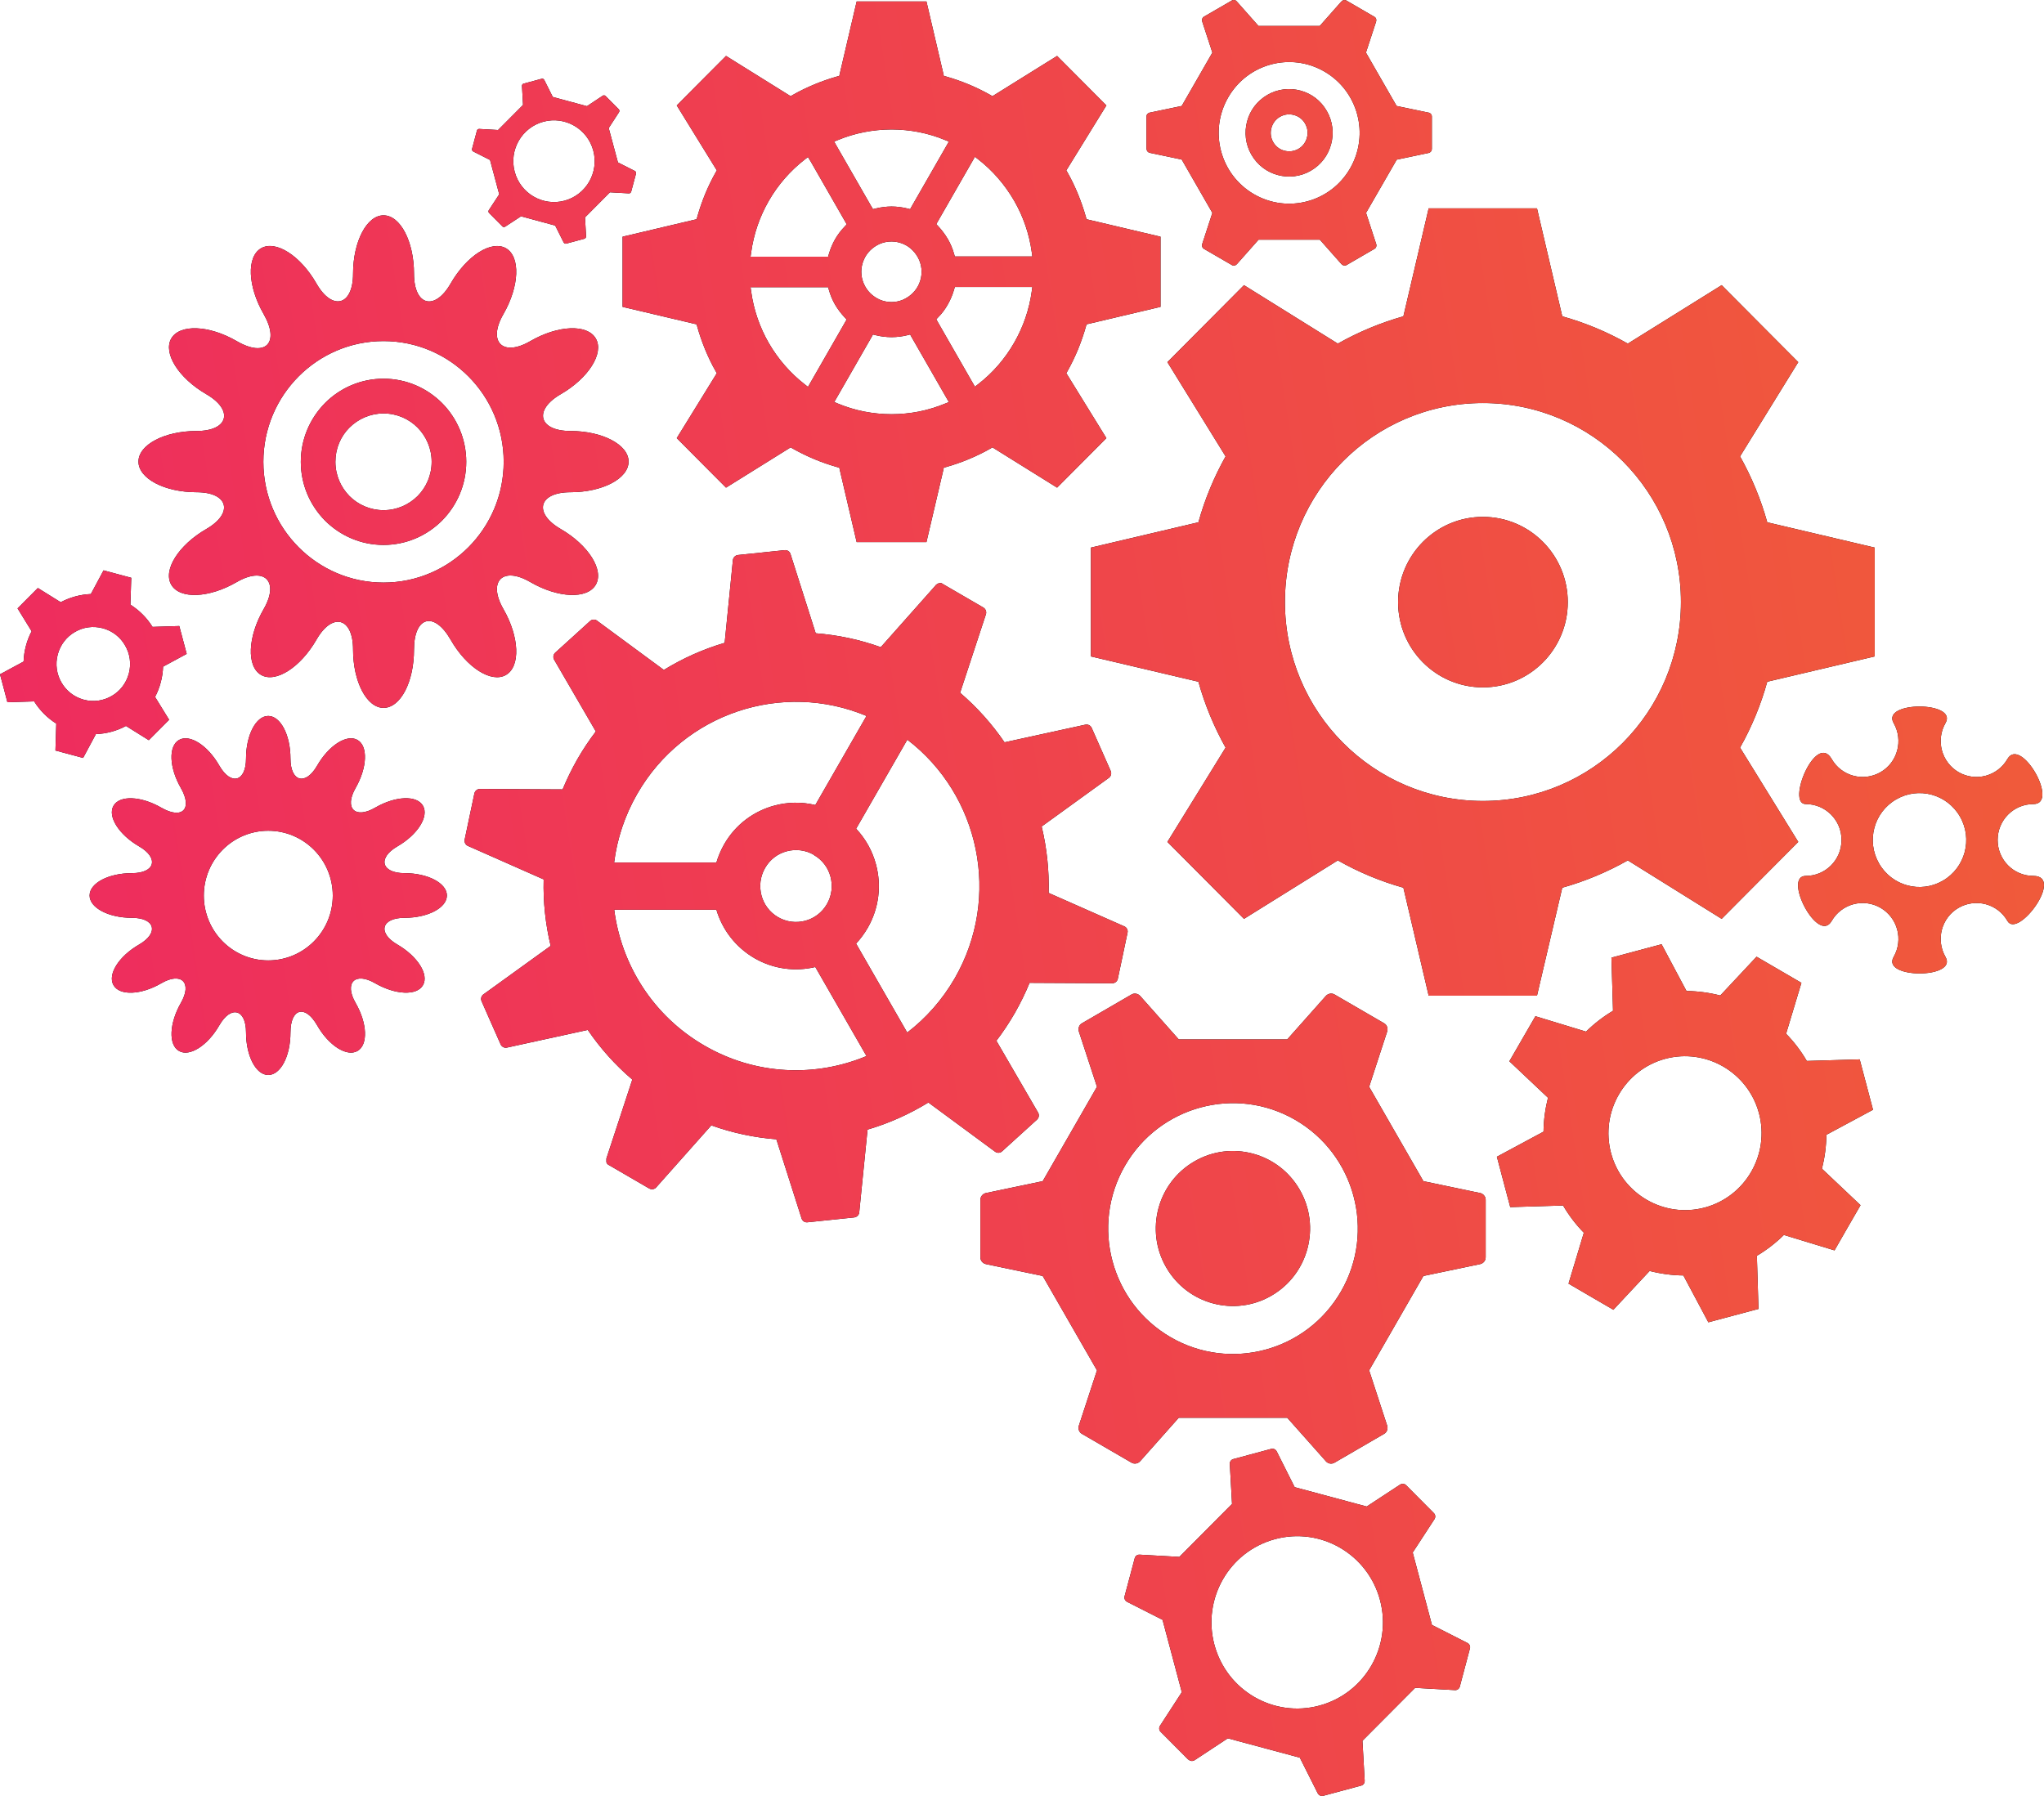 <svg width="66" height="58" viewBox="0 0 66 58" fill="none" xmlns="http://www.w3.org/2000/svg">
<path fill-rule="evenodd" clip-rule="evenodd" d="M54.458 32.004C54.83 32.008 55.196 32.059 55.547 32.149L56.719 30.896L57.443 31.318L58.167 31.74L57.672 33.384C57.928 33.645 58.153 33.94 58.341 34.263L60.049 34.212L60.264 35.025L60.479 35.839L58.973 36.648C58.97 37.023 58.919 37.39 58.83 37.743L60.076 38.921L59.656 39.648L59.236 40.38L57.6 39.882C57.341 40.139 57.047 40.366 56.729 40.555L56.781 42.271L55.971 42.487L55.162 42.703L54.356 41.19C53.983 41.186 53.618 41.135 53.266 41.045L52.095 42.298L51.37 41.876L50.647 41.454L51.142 39.81C50.886 39.549 50.66 39.254 50.472 38.931L48.765 38.983L48.549 38.169L48.334 37.356L49.84 36.546C49.844 36.171 49.895 35.804 49.984 35.451L48.737 34.273L49.157 33.546L49.578 32.818L51.213 33.316C51.473 33.058 51.767 32.832 52.084 32.643L52.033 30.927L52.843 30.71L53.652 30.494L54.458 32.008V32.004ZM62.819 23.351C62.501 23.907 62.689 24.614 63.242 24.937C63.796 25.256 64.499 25.067 64.82 24.511C65.251 23.763 66.514 25.967 65.657 25.967C65.018 25.967 64.503 26.485 64.503 27.127C64.503 27.769 65.018 28.287 65.657 28.287C66.668 28.287 65.155 30.326 64.82 29.742C64.503 29.186 63.796 28.998 63.242 29.317C62.689 29.636 62.501 30.346 62.819 30.903C63.229 31.616 60.736 31.613 61.145 30.903C61.463 30.346 61.275 29.64 60.722 29.317C60.169 28.998 59.465 29.186 59.144 29.742C58.703 30.511 57.556 28.287 58.307 28.287C58.946 28.287 59.462 27.769 59.462 27.127C59.462 26.485 58.946 25.967 58.307 25.967C57.669 25.967 58.635 23.629 59.144 24.511C59.462 25.067 60.169 25.256 60.722 24.937C61.275 24.618 61.463 23.907 61.145 23.351C60.736 22.637 63.229 22.641 62.819 23.351ZM61.227 25.816C61.948 25.397 62.87 25.644 63.287 26.372C63.703 27.096 63.458 28.023 62.733 28.442C62.013 28.86 61.091 28.613 60.674 27.886C60.257 27.161 60.503 26.235 61.227 25.816ZM37.019 4.813V3.762C37.019 3.697 37.07 3.645 37.135 3.635L38.157 3.422L39.147 1.699L38.822 0.704C38.799 0.642 38.819 0.573 38.874 0.539L39.775 0.017C39.827 -0.014 39.895 -0.003 39.936 0.048L40.636 0.838H42.614L43.307 0.055C43.348 0.004 43.416 -0.014 43.474 0.017L44.379 0.543C44.431 0.57 44.454 0.635 44.434 0.697L44.106 1.699L45.096 3.422L46.118 3.635C46.183 3.642 46.234 3.697 46.234 3.762V4.813C46.234 4.871 46.193 4.926 46.128 4.94L45.1 5.156L44.109 6.875L44.437 7.881C44.458 7.943 44.434 8.008 44.383 8.036L43.478 8.561C43.423 8.592 43.351 8.574 43.31 8.523L42.617 7.74H40.639L39.939 8.53C39.895 8.578 39.83 8.592 39.779 8.561L38.874 8.036C38.819 8.005 38.799 7.933 38.822 7.871L39.147 6.875L38.157 5.152L37.128 4.936C37.064 4.922 37.023 4.871 37.023 4.809L37.019 4.813ZM40.923 3.065C41.258 2.87 41.644 2.832 41.989 2.925C42.337 3.017 42.648 3.244 42.842 3.584C43.037 3.92 43.075 4.308 42.982 4.655C42.89 5.005 42.665 5.317 42.327 5.513C41.992 5.708 41.606 5.746 41.261 5.653C40.913 5.561 40.602 5.334 40.407 4.994C40.212 4.658 40.175 4.27 40.267 3.924C40.359 3.573 40.585 3.261 40.923 3.065ZM41.78 3.714C41.633 3.673 41.473 3.69 41.329 3.772C41.186 3.855 41.09 3.989 41.053 4.136C41.012 4.284 41.029 4.445 41.111 4.589C41.193 4.734 41.326 4.83 41.473 4.867C41.62 4.905 41.78 4.891 41.924 4.809C42.067 4.727 42.163 4.593 42.2 4.445C42.241 4.298 42.224 4.136 42.142 3.992C42.06 3.848 41.927 3.752 41.78 3.714ZM39.656 3.148C39.027 4.243 39.4 5.64 40.489 6.271C41.579 6.903 42.969 6.529 43.597 5.434C44.226 4.339 43.853 2.942 42.764 2.31C41.674 1.679 40.284 2.053 39.656 3.148ZM31.657 40.603V38.746C31.657 38.633 31.746 38.536 31.862 38.523L33.669 38.145L35.421 35.097L34.844 33.336C34.799 33.23 34.837 33.103 34.932 33.048L36.534 32.118C36.623 32.063 36.746 32.083 36.821 32.169L38.061 33.566H41.565L42.794 32.183C42.866 32.09 42.989 32.059 43.088 32.114L44.69 33.044C44.782 33.096 44.827 33.209 44.789 33.319L44.209 35.097L45.961 38.145L47.767 38.523C47.883 38.536 47.972 38.633 47.972 38.746V40.603C47.972 40.709 47.897 40.805 47.784 40.826L45.961 41.207L44.209 44.255L44.789 46.033C44.827 46.143 44.782 46.256 44.69 46.307L43.088 47.238C42.989 47.296 42.863 47.265 42.794 47.169L41.565 45.786H38.061L36.821 47.183C36.746 47.272 36.623 47.289 36.534 47.234L34.932 46.304C34.833 46.246 34.799 46.122 34.844 46.016L35.421 44.255L33.669 41.207L31.845 40.826C31.732 40.805 31.654 40.709 31.657 40.603V40.603ZM36.322 37.651C35.209 39.587 35.872 42.065 37.798 43.184C39.724 44.303 42.19 43.637 43.303 41.701C44.417 39.765 43.754 37.287 41.828 36.168C39.902 35.049 37.436 35.715 36.322 37.651V37.651ZM38.566 37.507C39.161 37.16 39.84 37.091 40.455 37.256C41.07 37.421 41.623 37.822 41.968 38.423C42.313 39.02 42.381 39.703 42.217 40.321C42.053 40.939 41.654 41.495 41.056 41.842C40.462 42.188 39.782 42.257 39.167 42.092C38.553 41.928 37.999 41.526 37.654 40.925C37.309 40.328 37.241 39.645 37.405 39.027C37.569 38.409 37.969 37.853 38.566 37.507V37.507ZM38.372 56.828L37.473 55.925C37.419 55.87 37.415 55.781 37.467 55.716L38.16 54.648L37.538 52.311L36.408 51.738C36.333 51.707 36.292 51.628 36.312 51.552L36.64 50.32C36.657 50.251 36.725 50.2 36.804 50.207L38.081 50.279L39.782 48.569L39.711 47.296C39.7 47.217 39.745 47.142 39.82 47.121L41.046 46.791C41.114 46.771 41.193 46.805 41.227 46.877L41.804 48.027L44.13 48.652L45.192 47.955C45.257 47.907 45.346 47.907 45.401 47.962L46.299 48.865C46.35 48.916 46.36 48.998 46.316 49.064L45.616 50.138L46.237 52.476L47.378 53.056C47.45 53.09 47.484 53.169 47.463 53.238L47.136 54.47C47.115 54.545 47.04 54.593 46.961 54.58L45.694 54.508L43.993 56.217L44.065 57.501C44.072 57.58 44.021 57.648 43.952 57.665L42.726 57.995C42.651 58.016 42.572 57.971 42.542 57.899L41.971 56.763L39.646 56.138L38.577 56.842C38.512 56.886 38.426 56.876 38.379 56.825L38.372 56.828ZM39.212 53.114C39.608 54.597 41.124 55.479 42.603 55.081C44.079 54.683 44.956 53.159 44.56 51.672C44.164 50.19 42.648 49.307 41.169 49.706C39.693 50.104 38.816 51.628 39.212 53.114V53.114ZM12.384 6.954C12.927 6.954 13.368 7.799 13.368 8.839C13.368 9.879 14.037 10.05 14.55 9.158C15.069 8.255 15.868 7.747 16.339 8.018C16.81 8.293 16.773 9.244 16.254 10.146C15.738 11.042 16.23 11.533 17.121 11.018C18.02 10.497 18.965 10.459 19.239 10.933C19.512 11.406 19.003 12.213 18.105 12.731C17.217 13.246 17.395 13.919 18.422 13.919C19.451 13.919 20.297 14.362 20.297 14.907C20.297 15.453 19.457 15.896 18.422 15.896C17.388 15.896 17.217 16.569 18.105 17.084C19.003 17.605 19.509 18.409 19.239 18.882C18.965 19.356 18.02 19.318 17.121 18.796C16.23 18.278 15.741 18.772 16.254 19.668C16.773 20.571 16.81 21.522 16.339 21.796C15.868 22.071 15.065 21.559 14.55 20.657C14.01 19.72 13.368 19.915 13.368 20.976C13.368 22.037 12.927 22.86 12.384 22.86C11.841 22.86 11.4 22.016 11.4 20.976C11.4 19.936 10.731 19.764 10.219 20.657C9.7 21.559 8.897 22.067 8.429 21.796C7.958 21.522 7.995 20.571 8.515 19.668C9.03 18.772 8.538 18.282 7.647 18.796C6.749 19.318 5.803 19.356 5.529 18.882C5.256 18.409 5.765 17.602 6.663 17.084C7.551 16.569 7.374 15.896 6.346 15.896C5.311 15.896 4.471 15.453 4.471 14.907C4.471 14.362 5.311 13.919 6.346 13.919C7.381 13.919 7.551 13.246 6.663 12.731C5.765 12.21 5.26 11.406 5.529 10.933C5.803 10.459 6.749 10.497 7.647 11.018C8.583 11.561 9.04 11.066 8.515 10.146C7.995 9.244 7.958 8.293 8.429 8.018C8.9 7.744 9.703 8.255 10.219 9.158C10.731 10.05 11.4 9.872 11.4 8.839C11.4 7.806 11.841 6.954 12.384 6.954V6.954ZM12.384 12.23C13.122 12.23 13.788 12.532 14.273 13.016C14.754 13.5 15.055 14.173 15.055 14.914C15.055 15.656 14.754 16.325 14.273 16.812C13.788 17.296 13.122 17.598 12.384 17.598C11.646 17.598 10.98 17.296 10.495 16.812C10.014 16.325 9.713 15.656 9.713 14.914C9.713 14.173 10.014 13.504 10.495 13.016C10.977 12.532 11.646 12.23 12.384 12.23ZM13.484 13.809C13.204 13.527 12.815 13.352 12.384 13.352C11.954 13.352 11.568 13.527 11.284 13.809C11.001 14.09 10.83 14.482 10.83 14.914C10.83 15.347 11.004 15.735 11.284 16.02C11.564 16.301 11.954 16.476 12.384 16.476C12.815 16.476 13.2 16.301 13.484 16.02C13.764 15.738 13.938 15.347 13.938 14.914C13.938 14.482 13.764 14.094 13.484 13.809ZM12.384 11.015C14.526 11.015 16.264 12.762 16.264 14.914C16.264 17.066 14.526 18.814 12.384 18.814C10.243 18.814 8.504 17.066 8.504 14.914C8.504 12.762 10.243 11.015 12.384 11.015ZM30.998 22.369C31.555 22.847 32.036 23.386 32.436 23.973L35.031 23.406C35.117 23.379 35.212 23.423 35.25 23.506L35.557 24.202L35.865 24.899C35.899 24.978 35.875 25.071 35.803 25.122L33.635 26.691C33.802 27.391 33.88 28.112 33.86 28.836L36.292 29.911C36.377 29.942 36.428 30.031 36.408 30.12L36.251 30.865L36.094 31.61C36.077 31.692 36.001 31.754 35.916 31.754L33.245 31.74C33.109 32.07 32.952 32.392 32.77 32.712C32.589 33.027 32.388 33.329 32.173 33.611L33.512 35.917C33.563 35.993 33.553 36.096 33.484 36.158L32.921 36.669L32.357 37.181C32.296 37.239 32.2 37.246 32.128 37.191L29.977 35.605C29.362 35.983 28.699 36.278 28.013 36.48L27.746 39.137C27.746 39.226 27.675 39.305 27.582 39.316L26.828 39.395L26.073 39.473C25.988 39.484 25.909 39.432 25.882 39.346L25.069 36.793C24.362 36.738 23.655 36.59 22.968 36.343L21.199 38.334C21.145 38.406 21.046 38.426 20.963 38.382L20.308 38.001L19.652 37.62H19.645V37.613H19.635V37.606H19.625V37.599H19.618V37.593H19.611V37.586H19.604V37.579H19.601V37.572H19.597V37.565H19.594V37.558H19.59V37.551H19.587V37.544H19.584V37.538H19.58V37.531V37.524V37.517V37.51V37.503V37.496V37.489V37.483V37.476V37.469V37.462V37.455V37.448V37.441V37.435V37.428V37.421V37.414L20.417 34.864C19.86 34.39 19.379 33.848 18.979 33.261L16.37 33.831C16.285 33.851 16.199 33.803 16.165 33.727L15.857 33.031L15.55 32.334C15.513 32.248 15.543 32.152 15.622 32.104L17.78 30.546C17.613 29.845 17.535 29.125 17.555 28.4L15.11 27.319C15.028 27.285 14.987 27.195 15.004 27.113L15.161 26.368L15.318 25.623C15.338 25.534 15.42 25.473 15.509 25.479L18.166 25.493C18.303 25.163 18.46 24.841 18.641 24.522C18.822 24.206 19.024 23.904 19.239 23.622L17.893 21.305C17.849 21.23 17.866 21.134 17.927 21.079L18.491 20.567L19.054 20.056C19.123 19.994 19.225 19.994 19.293 20.056L21.435 21.635C22.05 21.257 22.712 20.962 23.399 20.76L23.665 18.089C23.675 18 23.744 17.935 23.826 17.924L24.58 17.846L25.335 17.767C25.427 17.756 25.509 17.818 25.53 17.907L26.339 20.451C27.046 20.506 27.753 20.653 28.44 20.9L30.216 18.899V18.892H30.223V18.886H30.229V18.879H30.24V18.872H30.25V18.865H30.26V18.858H30.27V18.851H30.284V18.844H30.301V18.837H30.332V18.831H30.397V18.837H30.414V18.844H30.427V18.851H30.438V18.858H30.441L31.097 19.239L31.753 19.62C31.831 19.668 31.865 19.764 31.831 19.85L30.998 22.383V22.369ZM19.83 27.855H23.132C23.19 27.655 23.276 27.456 23.382 27.268C23.75 26.622 24.345 26.193 25.007 26.015C25.431 25.901 25.885 25.891 26.326 25.998L27.979 23.121C25.27 21.985 22.08 23.018 20.574 25.641C20.171 26.344 19.925 27.096 19.83 27.855V27.855ZM23.136 29.379H19.833C20.062 31.153 21.083 32.804 22.743 33.765C24.403 34.73 26.336 34.792 27.979 34.105L26.326 31.229C25.684 31.383 24.98 31.301 24.362 30.944C23.744 30.583 23.32 30.017 23.132 29.379H23.136ZM27.641 30.47L29.294 33.346C29.898 32.883 30.424 32.293 30.831 31.589C32.337 28.967 31.633 25.675 29.297 23.887L27.644 26.763C27.955 27.093 28.173 27.491 28.286 27.92C28.464 28.586 28.389 29.317 28.02 29.962C27.91 30.151 27.784 30.323 27.641 30.474V30.47ZM26.281 27.607C26.005 27.446 25.69 27.415 25.404 27.491C25.117 27.566 24.86 27.755 24.703 28.033C24.543 28.311 24.512 28.627 24.587 28.915C24.662 29.203 24.85 29.461 25.123 29.619C25.4 29.78 25.714 29.811 26.001 29.736C26.288 29.66 26.544 29.471 26.701 29.197C26.862 28.919 26.893 28.603 26.817 28.314C26.742 28.026 26.555 27.769 26.278 27.611L26.281 27.607ZM31.281 2.726C31.039 2.626 30.793 2.54 30.54 2.468L30.475 2.451L30.462 2.386L29.915 0.048H27.661L27.115 2.386L27.101 2.451L27.036 2.468C26.783 2.54 26.534 2.626 26.295 2.726C26.049 2.829 25.813 2.942 25.588 3.072L25.53 3.107L25.475 3.072L23.443 1.806L22.647 2.605L21.852 3.405L23.112 5.448L23.146 5.502L23.112 5.561C22.985 5.787 22.869 6.024 22.767 6.271C22.668 6.515 22.582 6.762 22.511 7.016L22.494 7.081L22.429 7.095L20.103 7.644V9.91L22.429 10.459L22.494 10.473L22.511 10.538C22.582 10.792 22.668 11.042 22.767 11.283C22.869 11.53 22.982 11.767 23.112 11.993L23.146 12.052L23.112 12.107L21.852 14.149L22.647 14.949L23.443 15.748L25.475 14.482L25.53 14.447L25.588 14.482C25.813 14.609 26.049 14.725 26.295 14.828C26.534 14.928 26.783 15.014 27.036 15.086L27.101 15.103L27.115 15.168L27.661 17.506H29.915L30.462 15.168L30.475 15.103L30.54 15.086C30.793 15.014 31.042 14.928 31.281 14.828C31.527 14.725 31.763 14.612 31.988 14.482L32.046 14.447L32.101 14.482L34.133 15.748L34.929 14.949L35.725 14.149L34.465 12.107L34.43 12.052L34.465 11.993C34.591 11.767 34.707 11.53 34.809 11.283C34.908 11.039 34.994 10.792 35.066 10.538L35.083 10.473L35.148 10.459L37.473 9.91V7.644L35.148 7.095L35.083 7.081L35.066 7.016C34.994 6.762 34.908 6.512 34.809 6.271C34.707 6.024 34.594 5.787 34.465 5.561L34.43 5.502L34.465 5.448L35.725 3.405L34.929 2.605L34.133 1.806L32.101 3.072L32.046 3.107L31.988 3.072C31.763 2.945 31.527 2.829 31.281 2.726V2.726ZM29.43 10.878L30.574 12.872L30.639 12.985L30.52 13.033C30.247 13.146 29.963 13.232 29.673 13.291C29.386 13.346 29.089 13.377 28.788 13.377C28.488 13.377 28.19 13.346 27.904 13.291C27.61 13.232 27.326 13.146 27.056 13.033L26.937 12.985L27.002 12.872L28.146 10.878L28.187 10.802L28.269 10.823C28.351 10.843 28.436 10.861 28.525 10.871C28.61 10.881 28.699 10.888 28.788 10.888C28.877 10.888 28.966 10.881 29.051 10.871C29.14 10.861 29.225 10.843 29.307 10.823L29.389 10.802L29.43 10.878V10.878ZM31.418 12.381L30.274 10.387L30.233 10.311L30.291 10.249C30.414 10.126 30.52 9.985 30.605 9.831C30.691 9.68 30.759 9.518 30.807 9.35L30.831 9.268H33.334L33.317 9.395C33.235 9.999 33.037 10.565 32.746 11.07C32.449 11.588 32.053 12.045 31.582 12.409L31.479 12.488L31.415 12.374L31.418 12.381ZM26.155 5.176L27.299 7.171L27.34 7.246L27.282 7.308C27.159 7.435 27.053 7.572 26.964 7.727C26.879 7.878 26.811 8.039 26.763 8.207L26.739 8.29H24.235L24.253 8.163C24.334 7.558 24.533 6.992 24.823 6.488C25.12 5.969 25.52 5.513 25.988 5.149L26.09 5.07L26.155 5.183V5.176ZM28.143 6.68L26.998 4.686L26.934 4.572L27.053 4.524C27.326 4.411 27.61 4.325 27.904 4.267C28.19 4.212 28.488 4.181 28.788 4.181C29.089 4.181 29.386 4.212 29.673 4.267C29.966 4.325 30.25 4.411 30.52 4.524L30.639 4.572L30.574 4.686L29.43 6.68L29.389 6.755L29.307 6.735C29.225 6.714 29.14 6.697 29.051 6.687C28.966 6.676 28.877 6.669 28.788 6.669C28.699 6.669 28.61 6.676 28.525 6.687C28.436 6.697 28.351 6.714 28.269 6.735L28.187 6.755L28.146 6.68H28.143ZM27.299 10.387L26.155 12.381L26.09 12.494L25.988 12.415C25.52 12.052 25.123 11.595 24.823 11.077C24.533 10.572 24.334 10.006 24.253 9.402L24.235 9.275H26.739L26.763 9.357C26.811 9.529 26.879 9.69 26.964 9.838C27.053 9.989 27.159 10.129 27.279 10.256L27.337 10.318L27.296 10.394L27.299 10.387ZM30.27 7.171L31.415 5.176L31.479 5.063L31.582 5.142C32.05 5.506 32.446 5.962 32.746 6.481C33.037 6.985 33.235 7.552 33.317 8.156L33.334 8.283H30.831L30.807 8.2C30.759 8.029 30.691 7.867 30.605 7.72C30.516 7.569 30.41 7.428 30.291 7.301L30.233 7.239L30.274 7.164L30.27 7.171ZM29.157 7.874C29.276 7.922 29.382 7.994 29.471 8.087C29.56 8.176 29.632 8.286 29.683 8.403C29.731 8.52 29.758 8.643 29.758 8.777C29.758 8.911 29.731 9.034 29.683 9.151C29.635 9.271 29.56 9.378 29.471 9.467C29.382 9.556 29.273 9.628 29.157 9.68C29.041 9.728 28.918 9.755 28.785 9.755C28.651 9.755 28.529 9.728 28.412 9.68C28.293 9.628 28.187 9.556 28.098 9.467C28.009 9.378 27.938 9.271 27.887 9.151C27.839 9.034 27.811 8.911 27.811 8.777C27.811 8.643 27.839 8.52 27.887 8.403C27.934 8.283 28.009 8.176 28.098 8.087C28.187 7.998 28.293 7.926 28.412 7.874C28.529 7.826 28.651 7.799 28.785 7.799C28.918 7.799 29.041 7.826 29.157 7.874ZM8.661 23.121C9.058 23.121 9.379 23.736 9.379 24.494C9.379 25.253 9.867 25.376 10.239 24.728C10.618 24.069 11.202 23.698 11.544 23.897C11.889 24.096 11.858 24.789 11.482 25.448C11.107 26.101 11.465 26.461 12.114 26.083C12.77 25.702 13.46 25.675 13.658 26.022C13.856 26.368 13.487 26.955 12.832 27.333C12.183 27.71 12.316 28.198 13.064 28.198C13.812 28.198 14.43 28.52 14.43 28.919C14.43 29.317 13.819 29.64 13.064 29.64C12.309 29.64 12.186 30.13 12.832 30.504C13.487 30.885 13.856 31.472 13.658 31.816C13.46 32.162 12.77 32.131 12.114 31.754C11.465 31.376 11.107 31.737 11.482 32.389C11.862 33.048 11.889 33.741 11.544 33.94C11.199 34.139 10.615 33.769 10.239 33.11C9.847 32.427 9.379 32.571 9.379 33.343C9.379 34.115 9.058 34.716 8.661 34.716C8.265 34.716 7.944 34.102 7.944 33.343C7.944 32.584 7.456 32.461 7.083 33.11C6.704 33.769 6.12 34.139 5.779 33.94C5.434 33.741 5.465 33.048 5.84 32.389C6.216 31.737 5.857 31.376 5.208 31.754C4.553 32.135 3.863 32.162 3.665 31.816C3.467 31.469 3.835 30.882 4.491 30.504C5.14 30.127 5.007 29.64 4.259 29.64C3.504 29.64 2.893 29.317 2.893 28.919C2.893 28.52 3.504 28.198 4.259 28.198C5.014 28.198 5.137 27.707 4.491 27.333C3.835 26.952 3.467 26.365 3.665 26.022C3.863 25.675 4.553 25.706 5.208 26.083C5.892 26.478 6.223 26.118 5.84 25.448C5.461 24.789 5.434 24.096 5.779 23.897C6.124 23.698 6.708 24.069 7.083 24.728C7.459 25.38 7.944 25.246 7.944 24.494C7.944 23.742 8.265 23.121 8.661 23.121ZM8.661 26.828C9.812 26.828 10.745 27.765 10.745 28.922C10.745 30.079 9.812 31.016 8.661 31.016C7.51 31.016 6.581 30.079 6.581 28.922C6.581 27.765 7.514 26.828 8.661 26.828V26.828ZM16.22 7.308L15.793 6.879C15.765 6.851 15.765 6.81 15.789 6.779L16.12 6.275L15.823 5.166L15.287 4.895C15.253 4.881 15.232 4.843 15.243 4.806L15.4 4.219C15.407 4.184 15.441 4.16 15.478 4.164L16.083 4.198L16.889 3.388L16.855 2.784C16.848 2.746 16.872 2.708 16.906 2.702L17.49 2.544C17.524 2.533 17.558 2.551 17.576 2.585L17.849 3.131L18.952 3.429L19.454 3.096C19.485 3.072 19.526 3.072 19.553 3.1L19.98 3.529C20.004 3.553 20.007 3.594 19.987 3.625L19.655 4.136L19.953 5.245L20.496 5.52C20.53 5.537 20.547 5.571 20.537 5.605L20.38 6.192C20.369 6.227 20.335 6.251 20.297 6.244L19.696 6.21L18.89 7.02L18.924 7.631C18.924 7.668 18.904 7.699 18.87 7.71L18.286 7.867C18.252 7.878 18.214 7.857 18.197 7.823L17.927 7.284L16.824 6.985L16.315 7.318C16.285 7.339 16.244 7.335 16.22 7.311V7.308ZM16.619 5.547C16.807 6.251 17.528 6.669 18.228 6.481C18.928 6.292 19.345 5.568 19.157 4.864C18.969 4.16 18.248 3.742 17.548 3.93C16.848 4.119 16.431 4.843 16.619 5.547V5.547ZM50.445 10.215C51.193 10.425 51.903 10.723 52.562 11.097L55.592 9.209L56.828 10.452L58.065 11.695L56.186 14.739C56.559 15.405 56.856 16.119 57.064 16.867L60.534 17.684V21.199L57.064 22.016C56.856 22.768 56.559 23.482 56.186 24.144L58.065 27.189L56.828 28.431L55.592 29.674L52.562 27.786C51.9 28.16 51.19 28.459 50.445 28.668L49.629 32.155H46.131L45.315 28.668C44.567 28.459 43.857 28.16 43.198 27.786L40.168 29.674L38.932 28.431L37.695 27.189L39.574 24.144C39.202 23.478 38.904 22.764 38.696 22.016L35.226 21.199V17.684L38.696 16.867C38.904 16.116 39.202 15.402 39.574 14.739L37.695 11.695L38.932 10.452L40.168 9.209L43.198 11.097C43.86 10.723 44.571 10.425 45.315 10.215L46.131 6.728H49.629L50.445 10.215V10.215ZM47.883 16.692C49.396 16.692 50.623 17.924 50.623 19.445C50.623 20.966 49.396 22.198 47.883 22.198C46.37 22.198 45.144 20.966 45.144 19.445C45.144 17.924 46.37 16.692 47.883 16.692ZM47.883 13.016C51.415 13.016 54.277 15.893 54.277 19.442C54.277 22.991 51.415 25.867 47.883 25.867C44.352 25.867 41.49 22.991 41.49 19.442C41.49 15.893 44.352 13.016 47.883 13.016V13.016ZM3.094 23.708C3.439 23.694 3.771 23.605 4.068 23.444L4.805 23.904L5.133 23.574L5.461 23.245L5.007 22.507C5.085 22.359 5.147 22.201 5.191 22.033C5.236 21.865 5.26 21.697 5.266 21.529L6.028 21.117L5.909 20.667L5.789 20.217L4.925 20.245C4.747 19.96 4.505 19.713 4.211 19.527L4.238 18.659L3.791 18.539L3.344 18.419L2.934 19.184C2.589 19.198 2.258 19.291 1.96 19.448L1.223 18.989L0.895 19.318L0.567 19.648L1.021 20.386C0.943 20.533 0.881 20.691 0.837 20.859C0.792 21.027 0.768 21.196 0.762 21.364L0 21.776L0.12 22.225L0.239 22.678L1.103 22.651C1.281 22.936 1.523 23.183 1.817 23.368L1.79 24.237L2.237 24.357L2.684 24.477L3.094 23.712V23.708ZM3.607 22.476C3.344 22.63 3.023 22.682 2.705 22.596C2.387 22.51 2.135 22.304 1.984 22.04C1.831 21.776 1.779 21.453 1.865 21.134C1.95 20.815 2.155 20.561 2.418 20.41C2.681 20.255 3.002 20.204 3.32 20.29C3.637 20.375 3.89 20.581 4.04 20.846C4.194 21.11 4.245 21.433 4.16 21.752C4.075 22.071 3.87 22.325 3.607 22.476V22.476ZM53.768 34.194C55.086 33.841 56.442 34.627 56.797 35.952C57.149 37.277 56.367 38.639 55.049 38.996C53.73 39.35 52.375 38.564 52.02 37.239C51.668 35.914 52.45 34.551 53.768 34.194Z" fill="black"/>
<path fill-rule="evenodd" clip-rule="evenodd" d="M54.458 32.004C54.83 32.008 55.196 32.059 55.547 32.149L56.719 30.896L57.443 31.318L58.167 31.74L57.672 33.384C57.928 33.645 58.153 33.94 58.341 34.263L60.049 34.212L60.264 35.025L60.479 35.839L58.973 36.648C58.97 37.023 58.919 37.39 58.83 37.743L60.076 38.921L59.656 39.648L59.236 40.38L57.6 39.882C57.341 40.139 57.047 40.366 56.729 40.555L56.781 42.271L55.971 42.487L55.162 42.703L54.356 41.19C53.983 41.186 53.618 41.135 53.266 41.045L52.095 42.298L51.37 41.876L50.647 41.454L51.142 39.81C50.886 39.549 50.66 39.254 50.472 38.931L48.765 38.983L48.549 38.169L48.334 37.356L49.84 36.546C49.844 36.171 49.895 35.804 49.984 35.451L48.737 34.273L49.157 33.546L49.578 32.818L51.213 33.316C51.473 33.058 51.767 32.832 52.084 32.643L52.033 30.927L52.843 30.71L53.652 30.494L54.458 32.008V32.004ZM62.819 23.351C62.501 23.907 62.689 24.614 63.242 24.937C63.796 25.256 64.499 25.067 64.82 24.511C65.251 23.763 66.514 25.967 65.657 25.967C65.018 25.967 64.503 26.485 64.503 27.127C64.503 27.769 65.018 28.287 65.657 28.287C66.668 28.287 65.155 30.326 64.82 29.742C64.503 29.186 63.796 28.998 63.242 29.317C62.689 29.636 62.501 30.346 62.819 30.903C63.229 31.616 60.736 31.613 61.145 30.903C61.463 30.346 61.275 29.64 60.722 29.317C60.169 28.998 59.465 29.186 59.144 29.742C58.703 30.511 57.556 28.287 58.307 28.287C58.946 28.287 59.462 27.769 59.462 27.127C59.462 26.485 58.946 25.967 58.307 25.967C57.669 25.967 58.635 23.629 59.144 24.511C59.462 25.067 60.169 25.256 60.722 24.937C61.275 24.618 61.463 23.907 61.145 23.351C60.736 22.637 63.229 22.641 62.819 23.351ZM61.227 25.816C61.948 25.397 62.87 25.644 63.287 26.372C63.703 27.096 63.458 28.023 62.733 28.442C62.013 28.86 61.091 28.613 60.674 27.886C60.257 27.161 60.503 26.235 61.227 25.816ZM37.019 4.813V3.762C37.019 3.697 37.07 3.645 37.135 3.635L38.157 3.422L39.147 1.699L38.822 0.704C38.799 0.642 38.819 0.573 38.874 0.539L39.775 0.017C39.827 -0.014 39.895 -0.003 39.936 0.048L40.636 0.838H42.614L43.307 0.055C43.348 0.004 43.416 -0.014 43.474 0.017L44.379 0.543C44.431 0.57 44.454 0.635 44.434 0.697L44.106 1.699L45.096 3.422L46.118 3.635C46.183 3.642 46.234 3.697 46.234 3.762V4.813C46.234 4.871 46.193 4.926 46.128 4.94L45.1 5.156L44.109 6.875L44.437 7.881C44.458 7.943 44.434 8.008 44.383 8.036L43.478 8.561C43.423 8.592 43.351 8.574 43.31 8.523L42.617 7.74H40.639L39.939 8.53C39.895 8.578 39.83 8.592 39.779 8.561L38.874 8.036C38.819 8.005 38.799 7.933 38.822 7.871L39.147 6.875L38.157 5.152L37.128 4.936C37.064 4.922 37.023 4.871 37.023 4.809L37.019 4.813ZM40.923 3.065C41.258 2.87 41.644 2.832 41.989 2.925C42.337 3.017 42.648 3.244 42.842 3.584C43.037 3.92 43.075 4.308 42.982 4.655C42.89 5.005 42.665 5.317 42.327 5.513C41.992 5.708 41.606 5.746 41.261 5.653C40.913 5.561 40.602 5.334 40.407 4.994C40.212 4.658 40.175 4.27 40.267 3.924C40.359 3.573 40.585 3.261 40.923 3.065ZM41.78 3.714C41.633 3.673 41.473 3.69 41.329 3.772C41.186 3.855 41.09 3.989 41.053 4.136C41.012 4.284 41.029 4.445 41.111 4.589C41.193 4.734 41.326 4.83 41.473 4.867C41.62 4.905 41.78 4.891 41.924 4.809C42.067 4.727 42.163 4.593 42.2 4.445C42.241 4.298 42.224 4.136 42.142 3.992C42.06 3.848 41.927 3.752 41.78 3.714ZM39.656 3.148C39.027 4.243 39.4 5.64 40.489 6.271C41.579 6.903 42.969 6.529 43.597 5.434C44.226 4.339 43.853 2.942 42.764 2.31C41.674 1.679 40.284 2.053 39.656 3.148ZM31.657 40.603V38.746C31.657 38.633 31.746 38.536 31.862 38.523L33.669 38.145L35.421 35.097L34.844 33.336C34.799 33.23 34.837 33.103 34.932 33.048L36.534 32.118C36.623 32.063 36.746 32.083 36.821 32.169L38.061 33.566H41.565L42.794 32.183C42.866 32.09 42.989 32.059 43.088 32.114L44.69 33.044C44.782 33.096 44.827 33.209 44.789 33.319L44.209 35.097L45.961 38.145L47.767 38.523C47.883 38.536 47.972 38.633 47.972 38.746V40.603C47.972 40.709 47.897 40.805 47.784 40.826L45.961 41.207L44.209 44.255L44.789 46.033C44.827 46.143 44.782 46.256 44.69 46.307L43.088 47.238C42.989 47.296 42.863 47.265 42.794 47.169L41.565 45.786H38.061L36.821 47.183C36.746 47.272 36.623 47.289 36.534 47.234L34.932 46.304C34.833 46.246 34.799 46.122 34.844 46.016L35.421 44.255L33.669 41.207L31.845 40.826C31.732 40.805 31.654 40.709 31.657 40.603V40.603ZM36.322 37.651C35.209 39.587 35.872 42.065 37.798 43.184C39.724 44.303 42.19 43.637 43.303 41.701C44.417 39.765 43.754 37.287 41.828 36.168C39.902 35.049 37.436 35.715 36.322 37.651V37.651ZM38.566 37.507C39.161 37.16 39.84 37.091 40.455 37.256C41.07 37.421 41.623 37.822 41.968 38.423C42.313 39.02 42.381 39.703 42.217 40.321C42.053 40.939 41.654 41.495 41.056 41.842C40.462 42.188 39.782 42.257 39.167 42.092C38.553 41.928 37.999 41.526 37.654 40.925C37.309 40.328 37.241 39.645 37.405 39.027C37.569 38.409 37.969 37.853 38.566 37.507V37.507ZM38.372 56.828L37.473 55.925C37.419 55.87 37.415 55.781 37.467 55.716L38.16 54.648L37.538 52.311L36.408 51.738C36.333 51.707 36.292 51.628 36.312 51.552L36.64 50.32C36.657 50.251 36.725 50.2 36.804 50.207L38.081 50.279L39.782 48.569L39.711 47.296C39.7 47.217 39.745 47.142 39.82 47.121L41.046 46.791C41.114 46.771 41.193 46.805 41.227 46.877L41.804 48.027L44.13 48.652L45.192 47.955C45.257 47.907 45.346 47.907 45.401 47.962L46.299 48.865C46.35 48.916 46.36 48.998 46.316 49.064L45.616 50.138L46.237 52.476L47.378 53.056C47.45 53.09 47.484 53.169 47.463 53.238L47.136 54.47C47.115 54.545 47.04 54.593 46.961 54.58L45.694 54.508L43.993 56.217L44.065 57.501C44.072 57.58 44.021 57.648 43.952 57.665L42.726 57.995C42.651 58.016 42.572 57.971 42.542 57.899L41.971 56.763L39.646 56.138L38.577 56.842C38.512 56.886 38.426 56.876 38.379 56.825L38.372 56.828ZM39.212 53.114C39.608 54.597 41.124 55.479 42.603 55.081C44.079 54.683 44.956 53.159 44.56 51.672C44.164 50.19 42.648 49.307 41.169 49.706C39.693 50.104 38.816 51.628 39.212 53.114V53.114ZM12.384 6.954C12.927 6.954 13.368 7.799 13.368 8.839C13.368 9.879 14.037 10.05 14.55 9.158C15.069 8.255 15.868 7.747 16.339 8.018C16.81 8.293 16.773 9.244 16.254 10.146C15.738 11.042 16.23 11.533 17.121 11.018C18.02 10.497 18.965 10.459 19.239 10.933C19.512 11.406 19.003 12.213 18.105 12.731C17.217 13.246 17.395 13.919 18.422 13.919C19.451 13.919 20.297 14.362 20.297 14.907C20.297 15.453 19.457 15.896 18.422 15.896C17.388 15.896 17.217 16.569 18.105 17.084C19.003 17.605 19.509 18.409 19.239 18.882C18.965 19.356 18.02 19.318 17.121 18.796C16.23 18.278 15.741 18.772 16.254 19.668C16.773 20.571 16.81 21.522 16.339 21.796C15.868 22.071 15.065 21.559 14.55 20.657C14.01 19.72 13.368 19.915 13.368 20.976C13.368 22.037 12.927 22.86 12.384 22.86C11.841 22.86 11.4 22.016 11.4 20.976C11.4 19.936 10.731 19.764 10.219 20.657C9.7 21.559 8.897 22.067 8.429 21.796C7.958 21.522 7.995 20.571 8.515 19.668C9.03 18.772 8.538 18.282 7.647 18.796C6.749 19.318 5.803 19.356 5.529 18.882C5.256 18.409 5.765 17.602 6.663 17.084C7.551 16.569 7.374 15.896 6.346 15.896C5.311 15.896 4.471 15.453 4.471 14.907C4.471 14.362 5.311 13.919 6.346 13.919C7.381 13.919 7.551 13.246 6.663 12.731C5.765 12.21 5.26 11.406 5.529 10.933C5.803 10.459 6.749 10.497 7.647 11.018C8.583 11.561 9.04 11.066 8.515 10.146C7.995 9.244 7.958 8.293 8.429 8.018C8.9 7.744 9.703 8.255 10.219 9.158C10.731 10.05 11.4 9.872 11.4 8.839C11.4 7.806 11.841 6.954 12.384 6.954V6.954ZM12.384 12.23C13.122 12.23 13.788 12.532 14.273 13.016C14.754 13.5 15.055 14.173 15.055 14.914C15.055 15.656 14.754 16.325 14.273 16.812C13.788 17.296 13.122 17.598 12.384 17.598C11.646 17.598 10.98 17.296 10.495 16.812C10.014 16.325 9.713 15.656 9.713 14.914C9.713 14.173 10.014 13.504 10.495 13.016C10.977 12.532 11.646 12.23 12.384 12.23ZM13.484 13.809C13.204 13.527 12.815 13.352 12.384 13.352C11.954 13.352 11.568 13.527 11.284 13.809C11.001 14.09 10.83 14.482 10.83 14.914C10.83 15.347 11.004 15.735 11.284 16.02C11.564 16.301 11.954 16.476 12.384 16.476C12.815 16.476 13.2 16.301 13.484 16.02C13.764 15.738 13.938 15.347 13.938 14.914C13.938 14.482 13.764 14.094 13.484 13.809ZM12.384 11.015C14.526 11.015 16.264 12.762 16.264 14.914C16.264 17.066 14.526 18.814 12.384 18.814C10.243 18.814 8.504 17.066 8.504 14.914C8.504 12.762 10.243 11.015 12.384 11.015ZM30.998 22.369C31.555 22.847 32.036 23.386 32.436 23.973L35.031 23.406C35.117 23.379 35.212 23.423 35.25 23.506L35.557 24.202L35.865 24.899C35.899 24.978 35.875 25.071 35.803 25.122L33.635 26.691C33.802 27.391 33.88 28.112 33.86 28.836L36.292 29.911C36.377 29.942 36.428 30.031 36.408 30.12L36.251 30.865L36.094 31.61C36.077 31.692 36.001 31.754 35.916 31.754L33.245 31.74C33.109 32.07 32.952 32.392 32.77 32.712C32.589 33.027 32.388 33.329 32.173 33.611L33.512 35.917C33.563 35.993 33.553 36.096 33.484 36.158L32.921 36.669L32.357 37.181C32.296 37.239 32.2 37.246 32.128 37.191L29.977 35.605C29.362 35.983 28.699 36.278 28.013 36.48L27.746 39.137C27.746 39.226 27.675 39.305 27.582 39.316L26.828 39.395L26.073 39.473C25.988 39.484 25.909 39.432 25.882 39.346L25.069 36.793C24.362 36.738 23.655 36.59 22.968 36.343L21.199 38.334C21.145 38.406 21.046 38.426 20.963 38.382L20.308 38.001L19.652 37.62H19.645V37.613H19.635V37.606H19.625V37.599H19.618V37.593H19.611V37.586H19.604V37.579H19.601V37.572H19.597V37.565H19.594V37.558H19.59V37.551H19.587V37.544H19.584V37.538H19.58V37.531V37.524V37.517V37.51V37.503V37.496V37.489V37.483V37.476V37.469V37.462V37.455V37.448V37.441V37.435V37.428V37.421V37.414L20.417 34.864C19.86 34.39 19.379 33.848 18.979 33.261L16.37 33.831C16.285 33.851 16.199 33.803 16.165 33.727L15.857 33.031L15.55 32.334C15.513 32.248 15.543 32.152 15.622 32.104L17.78 30.546C17.613 29.845 17.535 29.125 17.555 28.4L15.11 27.319C15.028 27.285 14.987 27.195 15.004 27.113L15.161 26.368L15.318 25.623C15.338 25.534 15.42 25.473 15.509 25.479L18.166 25.493C18.303 25.163 18.46 24.841 18.641 24.522C18.822 24.206 19.024 23.904 19.239 23.622L17.893 21.305C17.849 21.23 17.866 21.134 17.927 21.079L18.491 20.567L19.054 20.056C19.123 19.994 19.225 19.994 19.293 20.056L21.435 21.635C22.05 21.257 22.712 20.962 23.399 20.76L23.665 18.089C23.675 18 23.744 17.935 23.826 17.924L24.58 17.846L25.335 17.767C25.427 17.756 25.509 17.818 25.53 17.907L26.339 20.451C27.046 20.506 27.753 20.653 28.44 20.9L30.216 18.899V18.892H30.223V18.886H30.229V18.879H30.24V18.872H30.25V18.865H30.26V18.858H30.27V18.851H30.284V18.844H30.301V18.837H30.332V18.831H30.397V18.837H30.414V18.844H30.427V18.851H30.438V18.858H30.441L31.097 19.239L31.753 19.62C31.831 19.668 31.865 19.764 31.831 19.85L30.998 22.383V22.369ZM19.83 27.855H23.132C23.19 27.655 23.276 27.456 23.382 27.268C23.75 26.622 24.345 26.193 25.007 26.015C25.431 25.901 25.885 25.891 26.326 25.998L27.979 23.121C25.27 21.985 22.08 23.018 20.574 25.641C20.171 26.344 19.925 27.096 19.83 27.855V27.855ZM23.136 29.379H19.833C20.062 31.153 21.083 32.804 22.743 33.765C24.403 34.73 26.336 34.792 27.979 34.105L26.326 31.229C25.684 31.383 24.98 31.301 24.362 30.944C23.744 30.583 23.32 30.017 23.132 29.379H23.136ZM27.641 30.47L29.294 33.346C29.898 32.883 30.424 32.293 30.831 31.589C32.337 28.967 31.633 25.675 29.297 23.887L27.644 26.763C27.955 27.093 28.173 27.491 28.286 27.92C28.464 28.586 28.389 29.317 28.02 29.962C27.91 30.151 27.784 30.323 27.641 30.474V30.47ZM26.281 27.607C26.005 27.446 25.69 27.415 25.404 27.491C25.117 27.566 24.86 27.755 24.703 28.033C24.543 28.311 24.512 28.627 24.587 28.915C24.662 29.203 24.85 29.461 25.123 29.619C25.4 29.78 25.714 29.811 26.001 29.736C26.288 29.66 26.544 29.471 26.701 29.197C26.862 28.919 26.893 28.603 26.817 28.314C26.742 28.026 26.555 27.769 26.278 27.611L26.281 27.607ZM31.281 2.726C31.039 2.626 30.793 2.54 30.54 2.468L30.475 2.451L30.462 2.386L29.915 0.048H27.661L27.115 2.386L27.101 2.451L27.036 2.468C26.783 2.54 26.534 2.626 26.295 2.726C26.049 2.829 25.813 2.942 25.588 3.072L25.53 3.107L25.475 3.072L23.443 1.806L22.647 2.605L21.852 3.405L23.112 5.448L23.146 5.502L23.112 5.561C22.985 5.787 22.869 6.024 22.767 6.271C22.668 6.515 22.582 6.762 22.511 7.016L22.494 7.081L22.429 7.095L20.103 7.644V9.91L22.429 10.459L22.494 10.473L22.511 10.538C22.582 10.792 22.668 11.042 22.767 11.283C22.869 11.53 22.982 11.767 23.112 11.993L23.146 12.052L23.112 12.107L21.852 14.149L22.647 14.949L23.443 15.748L25.475 14.482L25.53 14.447L25.588 14.482C25.813 14.609 26.049 14.725 26.295 14.828C26.534 14.928 26.783 15.014 27.036 15.086L27.101 15.103L27.115 15.168L27.661 17.506H29.915L30.462 15.168L30.475 15.103L30.54 15.086C30.793 15.014 31.042 14.928 31.281 14.828C31.527 14.725 31.763 14.612 31.988 14.482L32.046 14.447L32.101 14.482L34.133 15.748L34.929 14.949L35.725 14.149L34.465 12.107L34.43 12.052L34.465 11.993C34.591 11.767 34.707 11.53 34.809 11.283C34.908 11.039 34.994 10.792 35.066 10.538L35.083 10.473L35.148 10.459L37.473 9.91V7.644L35.148 7.095L35.083 7.081L35.066 7.016C34.994 6.762 34.908 6.512 34.809 6.271C34.707 6.024 34.594 5.787 34.465 5.561L34.43 5.502L34.465 5.448L35.725 3.405L34.929 2.605L34.133 1.806L32.101 3.072L32.046 3.107L31.988 3.072C31.763 2.945 31.527 2.829 31.281 2.726V2.726ZM29.43 10.878L30.574 12.872L30.639 12.985L30.52 13.033C30.247 13.146 29.963 13.232 29.673 13.291C29.386 13.346 29.089 13.377 28.788 13.377C28.488 13.377 28.19 13.346 27.904 13.291C27.61 13.232 27.326 13.146 27.056 13.033L26.937 12.985L27.002 12.872L28.146 10.878L28.187 10.802L28.269 10.823C28.351 10.843 28.436 10.861 28.525 10.871C28.61 10.881 28.699 10.888 28.788 10.888C28.877 10.888 28.966 10.881 29.051 10.871C29.14 10.861 29.225 10.843 29.307 10.823L29.389 10.802L29.43 10.878V10.878ZM31.418 12.381L30.274 10.387L30.233 10.311L30.291 10.249C30.414 10.126 30.52 9.985 30.605 9.831C30.691 9.68 30.759 9.518 30.807 9.35L30.831 9.268H33.334L33.317 9.395C33.235 9.999 33.037 10.565 32.746 11.07C32.449 11.588 32.053 12.045 31.582 12.409L31.479 12.488L31.415 12.374L31.418 12.381ZM26.155 5.176L27.299 7.171L27.34 7.246L27.282 7.308C27.159 7.435 27.053 7.572 26.964 7.727C26.879 7.878 26.811 8.039 26.763 8.207L26.739 8.29H24.235L24.253 8.163C24.334 7.558 24.533 6.992 24.823 6.488C25.12 5.969 25.52 5.513 25.988 5.149L26.09 5.07L26.155 5.183V5.176ZM28.143 6.68L26.998 4.686L26.934 4.572L27.053 4.524C27.326 4.411 27.61 4.325 27.904 4.267C28.19 4.212 28.488 4.181 28.788 4.181C29.089 4.181 29.386 4.212 29.673 4.267C29.966 4.325 30.25 4.411 30.52 4.524L30.639 4.572L30.574 4.686L29.43 6.68L29.389 6.755L29.307 6.735C29.225 6.714 29.14 6.697 29.051 6.687C28.966 6.676 28.877 6.669 28.788 6.669C28.699 6.669 28.61 6.676 28.525 6.687C28.436 6.697 28.351 6.714 28.269 6.735L28.187 6.755L28.146 6.68H28.143ZM27.299 10.387L26.155 12.381L26.09 12.494L25.988 12.415C25.52 12.052 25.123 11.595 24.823 11.077C24.533 10.572 24.334 10.006 24.253 9.402L24.235 9.275H26.739L26.763 9.357C26.811 9.529 26.879 9.69 26.964 9.838C27.053 9.989 27.159 10.129 27.279 10.256L27.337 10.318L27.296 10.394L27.299 10.387ZM30.27 7.171L31.415 5.176L31.479 5.063L31.582 5.142C32.05 5.506 32.446 5.962 32.746 6.481C33.037 6.985 33.235 7.552 33.317 8.156L33.334 8.283H30.831L30.807 8.2C30.759 8.029 30.691 7.867 30.605 7.72C30.516 7.569 30.41 7.428 30.291 7.301L30.233 7.239L30.274 7.164L30.27 7.171ZM29.157 7.874C29.276 7.922 29.382 7.994 29.471 8.087C29.56 8.176 29.632 8.286 29.683 8.403C29.731 8.52 29.758 8.643 29.758 8.777C29.758 8.911 29.731 9.034 29.683 9.151C29.635 9.271 29.56 9.378 29.471 9.467C29.382 9.556 29.273 9.628 29.157 9.68C29.041 9.728 28.918 9.755 28.785 9.755C28.651 9.755 28.529 9.728 28.412 9.68C28.293 9.628 28.187 9.556 28.098 9.467C28.009 9.378 27.938 9.271 27.887 9.151C27.839 9.034 27.811 8.911 27.811 8.777C27.811 8.643 27.839 8.52 27.887 8.403C27.934 8.283 28.009 8.176 28.098 8.087C28.187 7.998 28.293 7.926 28.412 7.874C28.529 7.826 28.651 7.799 28.785 7.799C28.918 7.799 29.041 7.826 29.157 7.874ZM8.661 23.121C9.058 23.121 9.379 23.736 9.379 24.494C9.379 25.253 9.867 25.376 10.239 24.728C10.618 24.069 11.202 23.698 11.544 23.897C11.889 24.096 11.858 24.789 11.482 25.448C11.107 26.101 11.465 26.461 12.114 26.083C12.77 25.702 13.46 25.675 13.658 26.022C13.856 26.368 13.487 26.955 12.832 27.333C12.183 27.71 12.316 28.198 13.064 28.198C13.812 28.198 14.43 28.52 14.43 28.919C14.43 29.317 13.819 29.64 13.064 29.64C12.309 29.64 12.186 30.13 12.832 30.504C13.487 30.885 13.856 31.472 13.658 31.816C13.46 32.162 12.77 32.131 12.114 31.754C11.465 31.376 11.107 31.737 11.482 32.389C11.862 33.048 11.889 33.741 11.544 33.94C11.199 34.139 10.615 33.769 10.239 33.11C9.847 32.427 9.379 32.571 9.379 33.343C9.379 34.115 9.058 34.716 8.661 34.716C8.265 34.716 7.944 34.102 7.944 33.343C7.944 32.584 7.456 32.461 7.083 33.11C6.704 33.769 6.12 34.139 5.779 33.94C5.434 33.741 5.465 33.048 5.84 32.389C6.216 31.737 5.857 31.376 5.208 31.754C4.553 32.135 3.863 32.162 3.665 31.816C3.467 31.469 3.835 30.882 4.491 30.504C5.14 30.127 5.007 29.64 4.259 29.64C3.504 29.64 2.893 29.317 2.893 28.919C2.893 28.52 3.504 28.198 4.259 28.198C5.014 28.198 5.137 27.707 4.491 27.333C3.835 26.952 3.467 26.365 3.665 26.022C3.863 25.675 4.553 25.706 5.208 26.083C5.892 26.478 6.223 26.118 5.84 25.448C5.461 24.789 5.434 24.096 5.779 23.897C6.124 23.698 6.708 24.069 7.083 24.728C7.459 25.38 7.944 25.246 7.944 24.494C7.944 23.742 8.265 23.121 8.661 23.121ZM8.661 26.828C9.812 26.828 10.745 27.765 10.745 28.922C10.745 30.079 9.812 31.016 8.661 31.016C7.51 31.016 6.581 30.079 6.581 28.922C6.581 27.765 7.514 26.828 8.661 26.828V26.828ZM16.22 7.308L15.793 6.879C15.765 6.851 15.765 6.81 15.789 6.779L16.12 6.275L15.823 5.166L15.287 4.895C15.253 4.881 15.232 4.843 15.243 4.806L15.4 4.219C15.407 4.184 15.441 4.16 15.478 4.164L16.083 4.198L16.889 3.388L16.855 2.784C16.848 2.746 16.872 2.708 16.906 2.702L17.49 2.544C17.524 2.533 17.558 2.551 17.576 2.585L17.849 3.131L18.952 3.429L19.454 3.096C19.485 3.072 19.526 3.072 19.553 3.1L19.98 3.529C20.004 3.553 20.007 3.594 19.987 3.625L19.655 4.136L19.953 5.245L20.496 5.52C20.53 5.537 20.547 5.571 20.537 5.605L20.38 6.192C20.369 6.227 20.335 6.251 20.297 6.244L19.696 6.21L18.89 7.02L18.924 7.631C18.924 7.668 18.904 7.699 18.87 7.71L18.286 7.867C18.252 7.878 18.214 7.857 18.197 7.823L17.927 7.284L16.824 6.985L16.315 7.318C16.285 7.339 16.244 7.335 16.22 7.311V7.308ZM16.619 5.547C16.807 6.251 17.528 6.669 18.228 6.481C18.928 6.292 19.345 5.568 19.157 4.864C18.969 4.16 18.248 3.742 17.548 3.93C16.848 4.119 16.431 4.843 16.619 5.547V5.547ZM50.445 10.215C51.193 10.425 51.903 10.723 52.562 11.097L55.592 9.209L56.828 10.452L58.065 11.695L56.186 14.739C56.559 15.405 56.856 16.119 57.064 16.867L60.534 17.684V21.199L57.064 22.016C56.856 22.768 56.559 23.482 56.186 24.144L58.065 27.189L56.828 28.431L55.592 29.674L52.562 27.786C51.9 28.16 51.19 28.459 50.445 28.668L49.629 32.155H46.131L45.315 28.668C44.567 28.459 43.857 28.16 43.198 27.786L40.168 29.674L38.932 28.431L37.695 27.189L39.574 24.144C39.202 23.478 38.904 22.764 38.696 22.016L35.226 21.199V17.684L38.696 16.867C38.904 16.116 39.202 15.402 39.574 14.739L37.695 11.695L38.932 10.452L40.168 9.209L43.198 11.097C43.86 10.723 44.571 10.425 45.315 10.215L46.131 6.728H49.629L50.445 10.215V10.215ZM47.883 16.692C49.396 16.692 50.623 17.924 50.623 19.445C50.623 20.966 49.396 22.198 47.883 22.198C46.37 22.198 45.144 20.966 45.144 19.445C45.144 17.924 46.37 16.692 47.883 16.692ZM47.883 13.016C51.415 13.016 54.277 15.893 54.277 19.442C54.277 22.991 51.415 25.867 47.883 25.867C44.352 25.867 41.49 22.991 41.49 19.442C41.49 15.893 44.352 13.016 47.883 13.016V13.016ZM3.094 23.708C3.439 23.694 3.771 23.605 4.068 23.444L4.805 23.904L5.133 23.574L5.461 23.245L5.007 22.507C5.085 22.359 5.147 22.201 5.191 22.033C5.236 21.865 5.26 21.697 5.266 21.529L6.028 21.117L5.909 20.667L5.789 20.217L4.925 20.245C4.747 19.96 4.505 19.713 4.211 19.527L4.238 18.659L3.791 18.539L3.344 18.419L2.934 19.184C2.589 19.198 2.258 19.291 1.96 19.448L1.223 18.989L0.895 19.318L0.567 19.648L1.021 20.386C0.943 20.533 0.881 20.691 0.837 20.859C0.792 21.027 0.768 21.196 0.762 21.364L0 21.776L0.12 22.225L0.239 22.678L1.103 22.651C1.281 22.936 1.523 23.183 1.817 23.368L1.79 24.237L2.237 24.357L2.684 24.477L3.094 23.712V23.708ZM3.607 22.476C3.344 22.63 3.023 22.682 2.705 22.596C2.387 22.51 2.135 22.304 1.984 22.04C1.831 21.776 1.779 21.453 1.865 21.134C1.95 20.815 2.155 20.561 2.418 20.41C2.681 20.255 3.002 20.204 3.32 20.29C3.637 20.375 3.89 20.581 4.04 20.846C4.194 21.11 4.245 21.433 4.16 21.752C4.075 22.071 3.87 22.325 3.607 22.476V22.476ZM53.768 34.194C55.086 33.841 56.442 34.627 56.797 35.952C57.149 37.277 56.367 38.639 55.049 38.996C53.73 39.35 52.375 38.564 52.02 37.239C51.668 35.914 52.45 34.551 53.768 34.194Z" fill="url(#paint0_linear_7_265)"/>
<defs>
<linearGradient id="paint0_linear_7_265" x1="-3.10665e-06" y1="67.425" x2="71.422" y2="56.375" gradientUnits="userSpaceOnUse">
<stop stop-color="#EE2762"/>
<stop offset="1" stop-color="#F05B3A"/>
</linearGradient>
</defs>
</svg>
